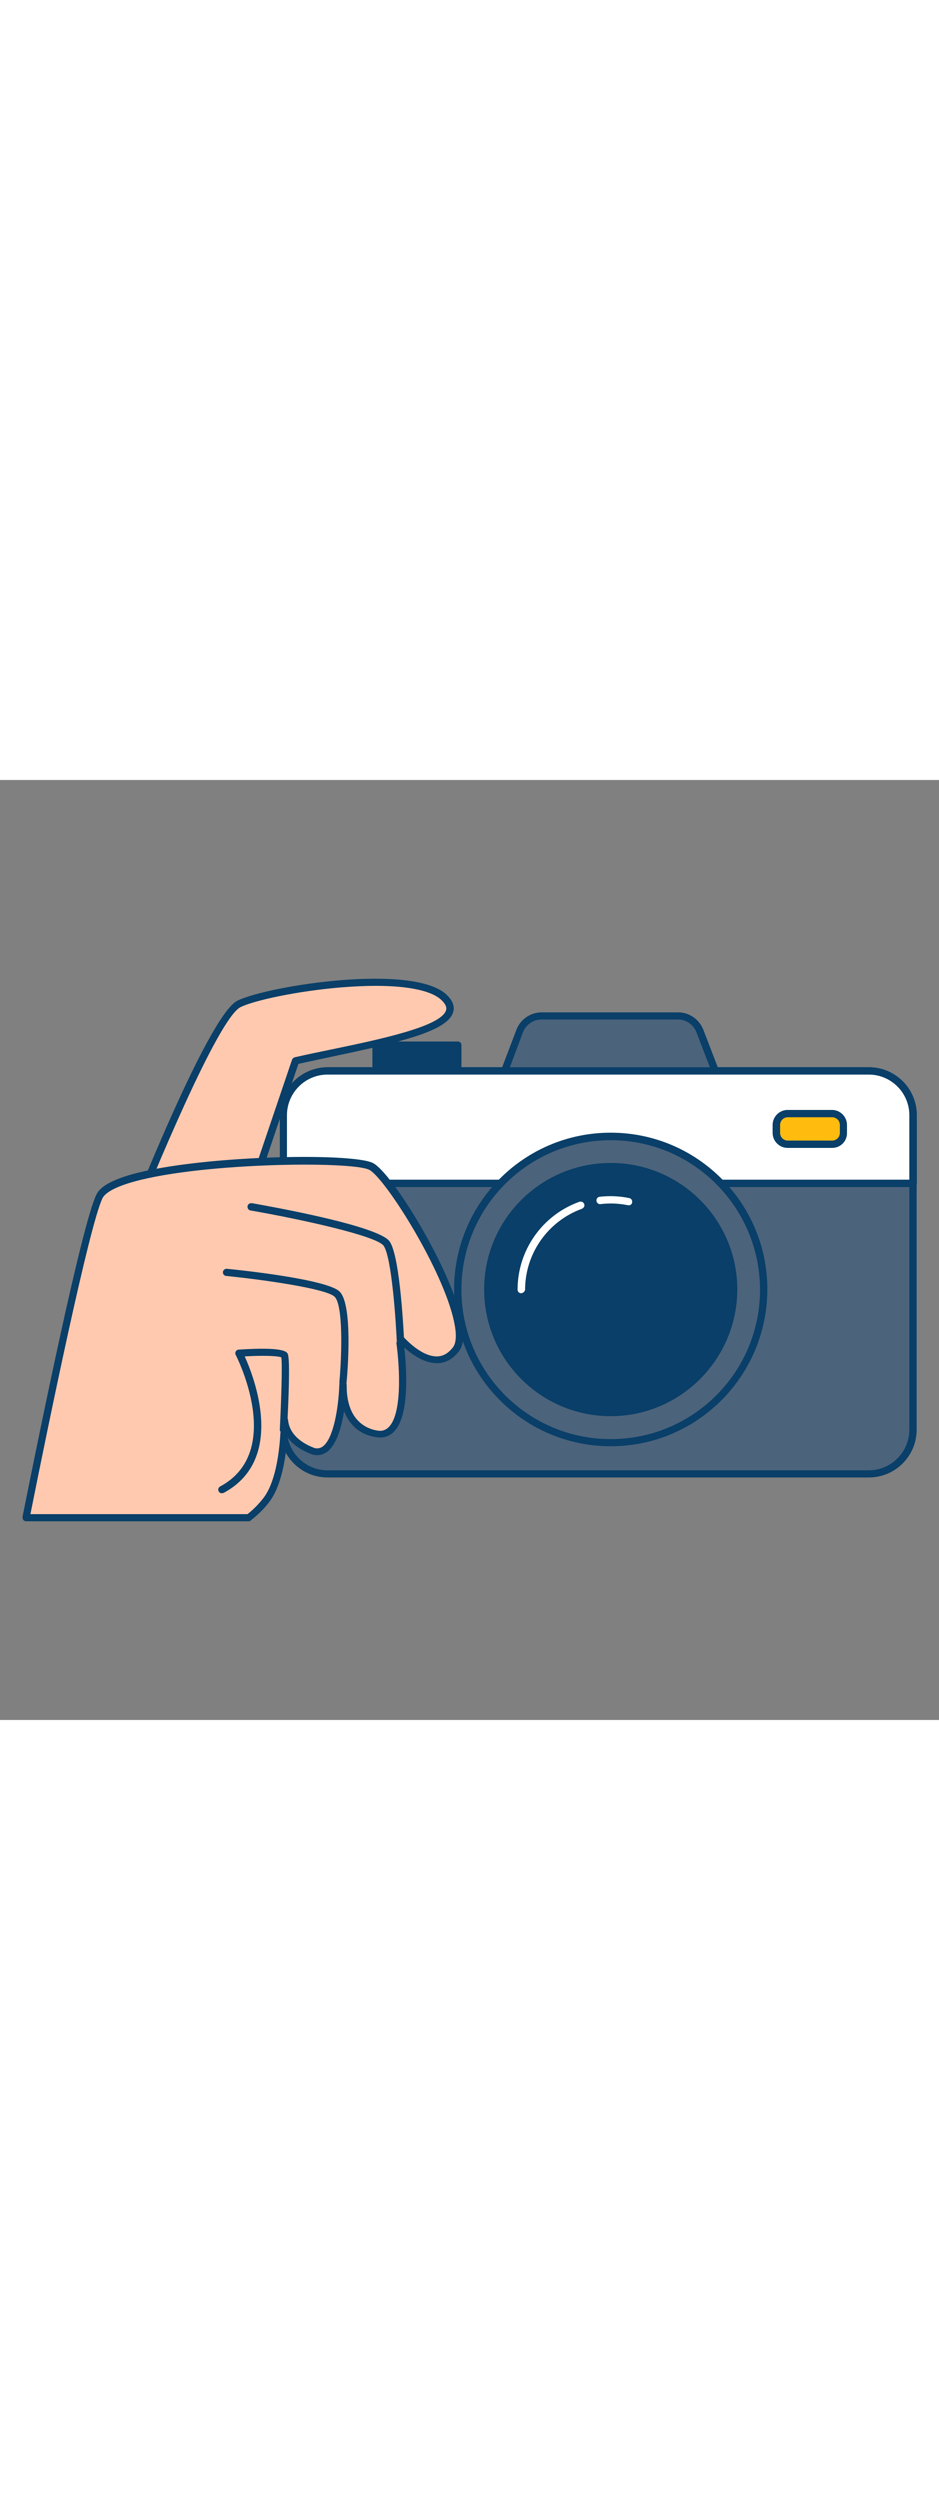 <svg version="1.1" id="Layer_1" xmlns="http://www.w3.org/2000/svg" xmlns:xlink="http://www.w3.org/1999/xlink" x="0px" y="0px" viewBox="0 0 500 500" style="width: 188px;" xml:space="preserve" data-imageid="camera-93" imageName="Camera" class="illustrations_image">
<rect x="0" y="0" width="500" height="500" fill="#808080" stroke="none"/>
<style type="text/css">
	.st0_camera-93{fill:#68E1FD;}
	.st1_camera-93{fill:#093F68;}
	.st2_camera-93{fill:#FFFFFF;}
	.st3_camera-93{fill:#FFBC0E;}
	.st4_camera-93{fill:#FFC9B0;}
</style>
<g id="camera_camera-93">
	<path class="st0_camera-93 targetColor" d="M486.1,178.3v167.2c0,13-10.5,23.5-23.5,23.5c0,0,0,0,0,0H174.4c-13,0-23.6-10.5-23.6-23.5V178.3&#10;&#9;&#9;c0-13,10.5-23.6,23.6-23.6l0,0h288.2C475.6,154.7,486.1,165.3,486.1,178.3C486.1,178.3,486.1,178.3,486.1,178.3z" style="fill: rgb(76, 99, 124);"/>
	<path class="st1_camera-93" d="M462.6,371H174.4c-14,0-25.4-11.4-25.4-25.5V178.3c0-14.1,11.4-25.5,25.5-25.5h288.1&#10;&#9;&#9;c14.1,0,25.5,11.4,25.5,25.5v167.3C488.1,359.6,476.7,371,462.6,371z M174.4,156.7c-11.9,0-21.6,9.7-21.6,21.6v167.3&#10;&#9;&#9;c0,11.9,9.7,21.6,21.6,21.6h288.2c11.9,0,21.6-9.7,21.6-21.6V178.3c0-11.9-9.7-21.6-21.6-21.6H174.4z"/>
	<path class="st2_camera-93" d="M486.1,178.3v36.3H150.9v-36.3c0-13,10.5-23.6,23.6-23.6l0,0h288.2C475.6,154.7,486.1,165.3,486.1,178.3&#10;&#9;&#9;C486.1,178.3,486.1,178.3,486.1,178.3z"/>
	<path class="st1_camera-93" d="M486.1,216.5H150.9c-1.1,0-1.9-0.9-1.9-1.9l0,0v-36.3c0-14.1,11.4-25.5,25.5-25.5h288.2&#10;&#9;&#9;c14.1,0,25.5,11.4,25.5,25.5v36.3C488.1,215.6,487.2,216.5,486.1,216.5L486.1,216.5z M152.8,212.6h331.4v-34.3&#10;&#9;&#9;c0-11.9-9.7-21.6-21.6-21.6H174.4c-11.9,0-21.6,9.7-21.6,21.6V212.6z"/>
	<circle class="st0_camera-93 targetColor" cx="325.2" cy="271" r="81.4" style="fill: rgb(76, 99, 124);"/>
	<path class="st1_camera-93" d="M325.2,354.4c-46,0-83.4-37.3-83.4-83.4s37.3-83.4,83.4-83.4c46,0,83.4,37.3,83.4,83.4&#10;&#9;&#9;C408.5,317.1,371.2,354.4,325.2,354.4z M325.2,191.6c-43.9,0-79.5,35.6-79.5,79.5c0,43.9,35.6,79.5,79.5,79.5&#10;&#9;&#9;c43.9,0,79.5-35.6,79.5-79.5C404.6,227.2,369,191.6,325.2,191.6z"/>
	<circle class="st1_camera-93" cx="325.2" cy="271" r="65.4"/>
	<path class="st1_camera-93" d="M325.2,338.4c-37.2,0-67.4-30.2-67.4-67.4c0-37.2,30.2-67.3,67.4-67.3s67.4,30.2,67.4,67.3&#10;&#9;&#9;C392.5,308.2,362.3,338.4,325.2,338.4z M325.2,207.6c-35.1,0-63.5,28.4-63.5,63.5s28.4,63.5,63.5,63.5s63.5-28.4,63.5-63.5l0,0&#10;&#9;&#9;C388.6,236,360.2,207.6,325.2,207.6L325.2,207.6z"/>
	<path class="st2_camera-93" d="M334.8,226.2c-0.1,0-0.3,0-0.4,0c-4.8-1-9.8-1.2-14.7-0.6c-1.1,0.1-2-0.7-2.1-1.8c-0.1-1,0.6-1.9,1.6-2.1&#10;&#9;&#9;c5.3-0.6,10.7-0.4,15.9,0.7c1,0.2,1.7,1.2,1.5,2.3C336.5,225.6,335.7,226.3,334.8,226.2L334.8,226.2z"/>
	<path class="st2_camera-93" d="M277.5,273c-1.1,0-1.9-0.9-1.9-1.9l0,0c0-20.9,13.1-39.6,32.8-46.7c1-0.4,2.1,0,2.6,1s0,2.1-1,2.6&#10;&#9;&#9;c-0.1,0-0.2,0.1-0.2,0.1c-18.1,6.6-30.2,23.8-30.2,43.1C279.4,272.1,278.5,273,277.5,273L277.5,273z"/>
	<rect x="200.1" y="141" class="st1_camera-93" width="43.6" height="13.7"/>
	<path class="st1_camera-93" d="M243.8,156.7h-43.6c-1.1,0-1.9-0.9-1.9-1.9l0,0V141c0-1.1,0.9-1.9,1.9-1.9l0,0h43.6c1.1,0,1.9,0.9,1.9,1.9l0,0&#10;&#9;&#9;v13.7C245.7,155.8,244.8,156.7,243.8,156.7C243.8,156.7,243.8,156.7,243.8,156.7z M202.1,152.8h39.7V143h-39.7V152.8z"/>
	<path class="st0_camera-93 targetColor" d="M288.4,125.4h72.7c5.1,0,9.7,3.2,11.6,8l8.2,21.3H268.7l8.2-21.3C278.7,128.6,283.3,125.4,288.4,125.4z" style="fill: rgb(76, 99, 124);"/>
	<path class="st1_camera-93" d="M380.8,156.7H268.7c-1.1,0-1.9-0.9-1.9-1.9c0-0.2,0-0.5,0.1-0.7l8.1-21.3c2.1-5.5,7.5-9.2,13.4-9.2h72.7&#10;&#9;&#9;c5.9,0,11.2,3.7,13.4,9.2l8.2,21.3c0.4,1-0.1,2.1-1.1,2.5C381.3,156.6,381.1,156.7,380.8,156.7L380.8,156.7z M271.5,152.8H378&#10;&#9;&#9;l-7.2-18.7c-1.6-4-5.4-6.7-9.8-6.7h-72.7c-4.3,0-8.2,2.7-9.8,6.7L271.5,152.8z"/>
	<path class="st3_camera-93" d="M419.3,177.5h24c3.2,0,5.8,2.6,5.8,5.8v4.6c0,3.2-2.6,5.8-5.8,5.8h-24c-3.2,0-5.8-2.6-5.8-5.8v-4.6&#10;&#9;&#9;C413.5,180.1,416.1,177.5,419.3,177.5z"/>
	<path class="st1_camera-93" d="M443.1,195.7h-23.7c-4.4,0-8-3.6-8-8v-4.2c0-4.4,3.6-8,8-8h23.6c4.4,0,8,3.6,8,8v4.2&#10;&#9;&#9;C451.1,192.1,447.6,195.7,443.1,195.7z M419.5,179.4c-2.3,0-4.1,1.8-4.1,4.1v4.2c0,2.3,1.8,4.1,4.1,4.1h23.6c2.3,0,4.1-1.8,4.1-4.1&#10;&#9;&#9;v-4.2c0-2.3-1.8-4.1-4.1-4.1H419.5z"/>
</g>
<g id="hand_camera-93">
	<path class="st4_camera-93" d="M64.7,247.5c0,0,47-120.7,62.6-128.4s92.9-19.8,109.5-3.2s-41.3,24.8-79.3,33.5L128,235.9L64.7,247.5z"/>
	<path class="st1_camera-93" d="M64.7,249.4c-1.1,0-1.9-0.9-1.9-1.9c0-0.2,0-0.5,0.1-0.7c4.8-12.4,47.7-121.6,63.5-129.4&#10;&#9;&#9;c16.2-8,94.4-20.2,111.7-2.9c3,3,4.1,6,3.2,9c-3,10-27.2,15.8-63.8,23.5c-6.5,1.4-12.7,2.7-18.6,4l-29,85.6&#10;&#9;&#9;c-0.2,0.7-0.8,1.2-1.5,1.3L65,249.4C64.9,249.4,64.8,249.4,64.7,249.4z M200,109.5c-5.6,0-11.6,0.3-18.2,0.8&#10;&#9;&#9;c-24,2-46.5,7-53.7,10.5c-11.9,5.9-46.4,88.7-60.4,124.2l58.8-10.7l29-85.5c0.2-0.6,0.8-1.1,1.4-1.3c6.2-1.4,12.8-2.8,19.7-4.2&#10;&#9;&#9;c26-5.4,58.3-12.2,60.9-20.8c0.2-0.6,0.7-2.3-2.2-5.2C230.3,112.2,217.8,109.5,200,109.5z"/>
	<path class="st4_camera-93" d="M197.7,205.6c-12-6.4-135-3.4-144.6,15.8c-7.6,15.1-30,125-39.2,171h118.7c3.5-2.7,6.7-5.8,9.4-9.4&#10;&#9;&#9;c8.8-11.5,9.6-35.4,9.6-42.5c0.3,3.6,2.5,11.3,14.4,16.1c14.6,5.9,16.6-29.2,16.8-35.1c-0.1,4.4,0.6,24.2,18.4,26.3&#10;&#9;&#9;c20,2.4,11.6-51.3,11.6-51.3s18,21.7,30,6.5S209.7,212,197.7,205.6z"/>
	<path class="st1_camera-93" d="M132.5,394.3H13.9c-1.1,0-1.9-0.9-1.9-2c0-0.1,0-0.2,0-0.4c9.3-46.5,31.7-156.2,39.4-171.5&#10;&#9;&#9;c1.9-3.8,7-6.9,15.7-9.7c34.4-11,120.5-12.8,131.6-6.9c10.2,5.4,41.3,55.9,47,83.4c1.7,8,1.2,13.5-1.5,16.9c-3.2,4-7,6.1-11.5,6.1&#10;&#9;&#9;h-0.2c-6.7,0-13.2-4.7-17.2-8.3c1.2,11.4,2.9,36-5.4,44.6c-2.3,2.5-5.7,3.7-9.1,3.1c-10-1.2-15.1-7.5-17.6-13.9&#10;&#9;&#9;c-1.4,8.8-4.1,18.4-9.5,22c-2.6,1.7-5.8,1.9-8.6,0.6c-6.1-2.4-9.8-5.6-12.1-8.8c-0.7,10.5-3,25.8-9.6,34.5&#10;&#9;&#9;c-2.8,3.7-6.1,6.9-9.7,9.7C133.3,394.2,132.9,394.3,132.5,394.3z M16.2,390.5h115.6c3.2-2.5,6-5.4,8.5-8.6&#10;&#9;&#9;c8.4-11,9.2-34.4,9.2-41.3c0-1,0.8-1.9,1.9-1.9c1-0.1,1.9,0.7,2,1.8c0,0,0,0,0,0c0.3,3.6,2.5,10.2,13.2,14.5c1.6,0.8,3.5,0.7,5-0.3&#10;&#9;&#9;c5.9-3.9,8.6-20.3,9.1-33.1c0.1-1.1,1-1.9,2.1-1.8c1,0.1,1.7,0.9,1.8,1.9c-0.3,20.7,12.7,23.9,16.7,24.4c2.2,0.4,4.3-0.4,5.8-2&#10;&#9;&#9;c7.8-8,5.3-36.7,3.6-47.1c-0.1-0.9,0.3-1.7,1.1-2.1c0.8-0.4,1.7-0.1,2.3,0.5c0.1,0.1,9.4,11.2,18.4,11.2h0.1c3.3,0,6-1.6,8.5-4.7&#10;&#9;&#9;c1.9-2.4,2.1-7.1,0.7-13.7c-5.8-27.6-36.6-76.2-45.1-80.8c-9.2-4.9-93.7-3.9-128.6,7.2c-9.4,3-12.5,5.9-13.5,7.8&#10;&#9;&#9;C47.5,236.9,25.7,342.9,16.2,390.5z"/>
	<path class="st4_camera-93" d="M213.3,301.1c0,0-1.9-46.4-7.5-54.4s-72.1-19.6-72.1-19.6"/>
	<path class="st1_camera-93" d="M213.3,303.1c-1,0-1.9-0.8-1.9-1.9c-0.5-12.8-2.8-47.2-7.1-53.4c-3.7-5.4-45.4-14.4-70.8-18.8&#10;&#9;&#9;c-1.1-0.1-1.8-1.1-1.7-2.2s1.1-1.8,2.2-1.7c0.1,0,0.1,0,0.2,0c11.2,2,67.6,12.1,73.3,20.4s7.6,50.6,7.8,55.4&#10;&#9;&#9;C215.3,302.1,214.4,303,213.3,303.1L213.3,303.1z"/>
	<path class="st4_camera-93" d="M182.7,320.6c0,0,3.7-40.8-3.2-47.2s-58.8-11.5-58.8-11.5"/>
	<path class="st1_camera-93" d="M182.7,322.5h-0.2c-1.1-0.1-1.8-1-1.8-2.1c1.4-15.4,2-41.4-2.6-45.6c-4.7-4.3-37.9-9-57.7-11&#10;&#9;&#9;c-1.1-0.1-1.8-1.1-1.7-2.1c0.1-1,1.1-1.8,2.1-1.7c5.4,0.5,52.7,5.4,59.9,12s4.5,41.8,3.8,48.8C184.5,321.8,183.7,322.6,182.7,322.5&#10;&#9;&#9;z"/>
	<path class="st4_camera-93" d="M150.9,345.5c0,0,1.9-36.9,0.6-39.6s-24.2-1.2-24.2-1.2s27.7,52.9-9.1,72.7"/>
	<path class="st1_camera-93" d="M118.1,379.4c-1.1,0-1.9-0.9-1.9-1.9c0-0.7,0.4-1.4,1-1.7c34.7-18.6,8.6-69.5,8.3-70c-0.5-0.9-0.1-2.1,0.8-2.6&#10;&#9;&#9;c0.2-0.1,0.5-0.2,0.8-0.2c24.1-1.6,25.5,1.2,26.1,2.2c1.4,2.7,0.4,26.6-0.4,40.5c-0.1,1.1-1,1.9-2,1.8s-1.9-1-1.8-2&#10;&#9;&#9;c0.7-14.1,1.4-34.7,0.8-38.4c-2.2-0.9-11.1-1-19.5-0.5c5.1,11.2,22,54.8-11.2,72.6C118.8,379.3,118.4,379.4,118.1,379.4z"/>
</g>
</svg>